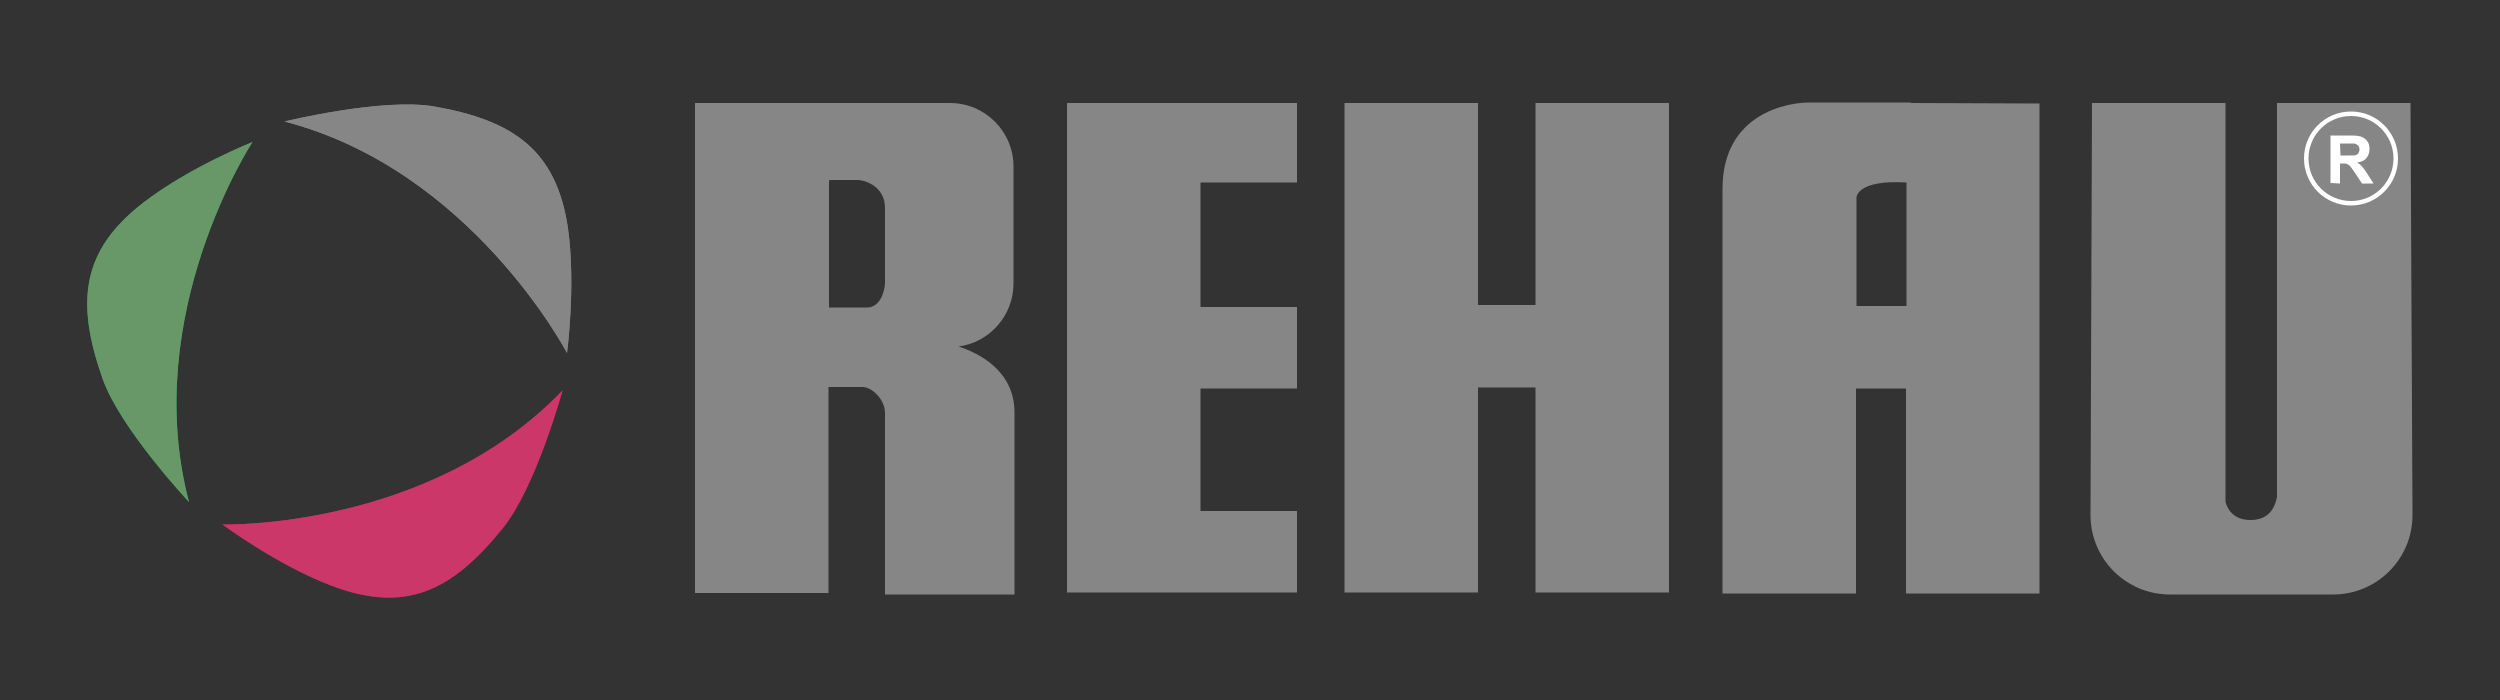 <?xml version="1.0" encoding="utf-8"?>
<!-- Generator: Adobe Illustrator 21.0.2, SVG Export Plug-In . SVG Version: 6.00 Build 0)  -->
<svg version="1.1" id="Calque_1" xmlns="http://www.w3.org/2000/svg" xmlns:xlink="http://www.w3.org/1999/xlink" x="0px" y="0px"
	 viewBox="0 0 500 140" style="enable-background:new 0 0 500 140;" xml:space="preserve">
<rect x="0" y="0" width="500" height="140" fill="#333333" stroke="none"/>
<style type="text/css">
	.st0{fill:#868686;}
	.st1{fill:#129E58;}
	.st2{fill:#689868;}
	.st3{fill:#7F7F7F;}
	.st4{fill:#BC2A5B;}
	.st5{fill:#CA3768;}
	.st6{fill:#FFFFFF;}
</style>
<polygon class="st0" points="259.4,36.5 259.4,20.6 240.1,20.6 232.7,20.6 213.4,20.6 213.4,118.5 232.7,118.5 240.1,118.5 
	259.4,118.5 259.4,102.2 240.1,102.2 240.1,77.7 259.4,77.7 259.4,61.4 240.1,61.4 240.1,36.5 "/>
<path class="st0" d="M482.1,20.6h-26.7v78.8c-0.4,2-1.5,4.6-5.3,4.6c-3.1,0-4.5-1.8-5-3.6V20.6h-26.7l-0.3,82.4
	c0,8.8,7.1,15.9,15.9,15.9h32.6c8.8,0,15.9-7.1,15.9-15.9L482.1,20.6z"/>
<path class="st0" d="M382.2,20.6l-0.1-0.1c0,0-16.3,0-20.3,0s-17.3,2-17.3,17.3v80.9h26.7v-41h10v41h26.7v-98L382.2,20.6L382.2,20.6
	z M371.3,61.2V39.5c0,0,0-3.6,10-3v24.7H371.3z"/>
<polygon class="st0" points="307.1,20.6 307.1,61 295.6,61 295.6,20.6 268.9,20.6 268.9,118.5 295.6,118.5 295.6,77.5 307.1,77.5 
	307.1,118.5 333.8,118.5 333.8,20.6 "/>
<path class="st0" d="M191.7,69.3c6.2-0.8,11-6.2,11-12.6V33.3c0-7-5.7-12.7-12.7-12.7h-24.3h-1.3H139v98h26.7V77.4
	c1.7,0,5.4,0,6.8,0c1.9,0,4.5,2.5,4.5,5.2v36.3h25.9V82.5C202.9,74.1,195.7,70.6,191.7,69.3z M165.8,36.2l0.1-0.2c0,0,3.7,0,5.5,0
	s5.6,1.4,5.6,5.6s0,13.5,0,14.9s-0.8,5-3.6,5s-7.6,0-7.6,0V36.2L165.8,36.2z"/>
<path class="st1" d="M50.5,28.4c0,0-22.6,34.5-12.7,72c0,0-13.8-14.7-17.3-24.7c-5.3-15.1-4.4-25.5,8.2-35.2
	C37.9,33.4,50.5,28.4,50.5,28.4z"/>
<path class="st2" d="M50.5,28.4c0,0-22.6,34.5-12.7,72c0,0-13.8-14.7-17.3-24.7c-5.3-15.1-4.4-25.5,8.2-35.2
	C37.9,33.4,50.5,28.4,50.5,28.4z"/>
<path class="st3" d="M113.4,70.6c0,0-19.1-36.6-56.5-46.3c0,0,19.6-4.8,30-3c15.8,2.8,24.4,8.7,26.7,24.4
	C115.2,57.2,113.4,70.6,113.4,70.6z"/>
<path class="st0" d="M113.4,70.6c0,0-19.1-36.6-56.5-46.3c0,0,19.6-4.8,30-3c15.8,2.8,24.4,8.7,26.7,24.4
	C115.2,57.2,113.4,70.6,113.4,70.6z"/>
<path class="st4" d="M44.5,104.9c0,0,41.2,1.1,68-26.8c0,0-5.3,19.4-12,27.6c-10.1,12.5-19.4,17.1-34.3,11.4
	C55.4,113,44.5,104.9,44.5,104.9z"/>
<path class="st5" d="M44.5,104.9c0,0,41.2,1.1,68-26.8c0,0-5.3,19.4-12,27.6c-10.1,12.5-19.4,17.1-34.3,11.4
	C55.4,113,44.5,104.9,44.5,104.9z"/>
<path class="st6" d="M466.1,36.6v-9.5h4.1c1,0,1.8,0.1,2.2,0.3c0.5,0.2,0.8,0.5,1.1,0.9s0.4,0.9,0.4,1.5c0,0.7-0.2,1.3-0.6,1.8
	c-0.4,0.5-1,0.8-1.9,0.9c0.4,0.2,0.8,0.5,1,0.8c0.3,0.3,0.6,0.8,1.1,1.5l1.2,1.9h-2.3l-1.4-2.1c-0.5-0.7-0.8-1.2-1-1.4
	c-0.2-0.2-0.4-0.3-0.6-0.4c-0.2-0.1-0.5-0.1-1-0.1H468v4L466.1,36.6L466.1,36.6z M468.1,31.1h1.4c0.9,0,1.5,0,1.7-0.1
	c0.2-0.1,0.4-0.2,0.5-0.4c0.1-0.2,0.2-0.4,0.2-0.7c0-0.3-0.1-0.6-0.3-0.8c-0.2-0.2-0.4-0.3-0.7-0.4c-0.2,0-0.6,0-1.4,0H468
	L468.1,31.1L468.1,31.1z"/>
<path class="st6" d="M470.2,41.1c-5.2,0-9.4-4.2-9.4-9.4s4.2-9.4,9.4-9.4c5.2,0,9.4,4.2,9.4,9.4S475.4,41.1,470.2,41.1z M470.2,23.2
	c-4.7,0-8.5,3.8-8.5,8.5s3.8,8.5,8.5,8.5c4.7,0,8.5-3.8,8.5-8.5S474.9,23.2,470.2,23.2z"/>
</svg>
